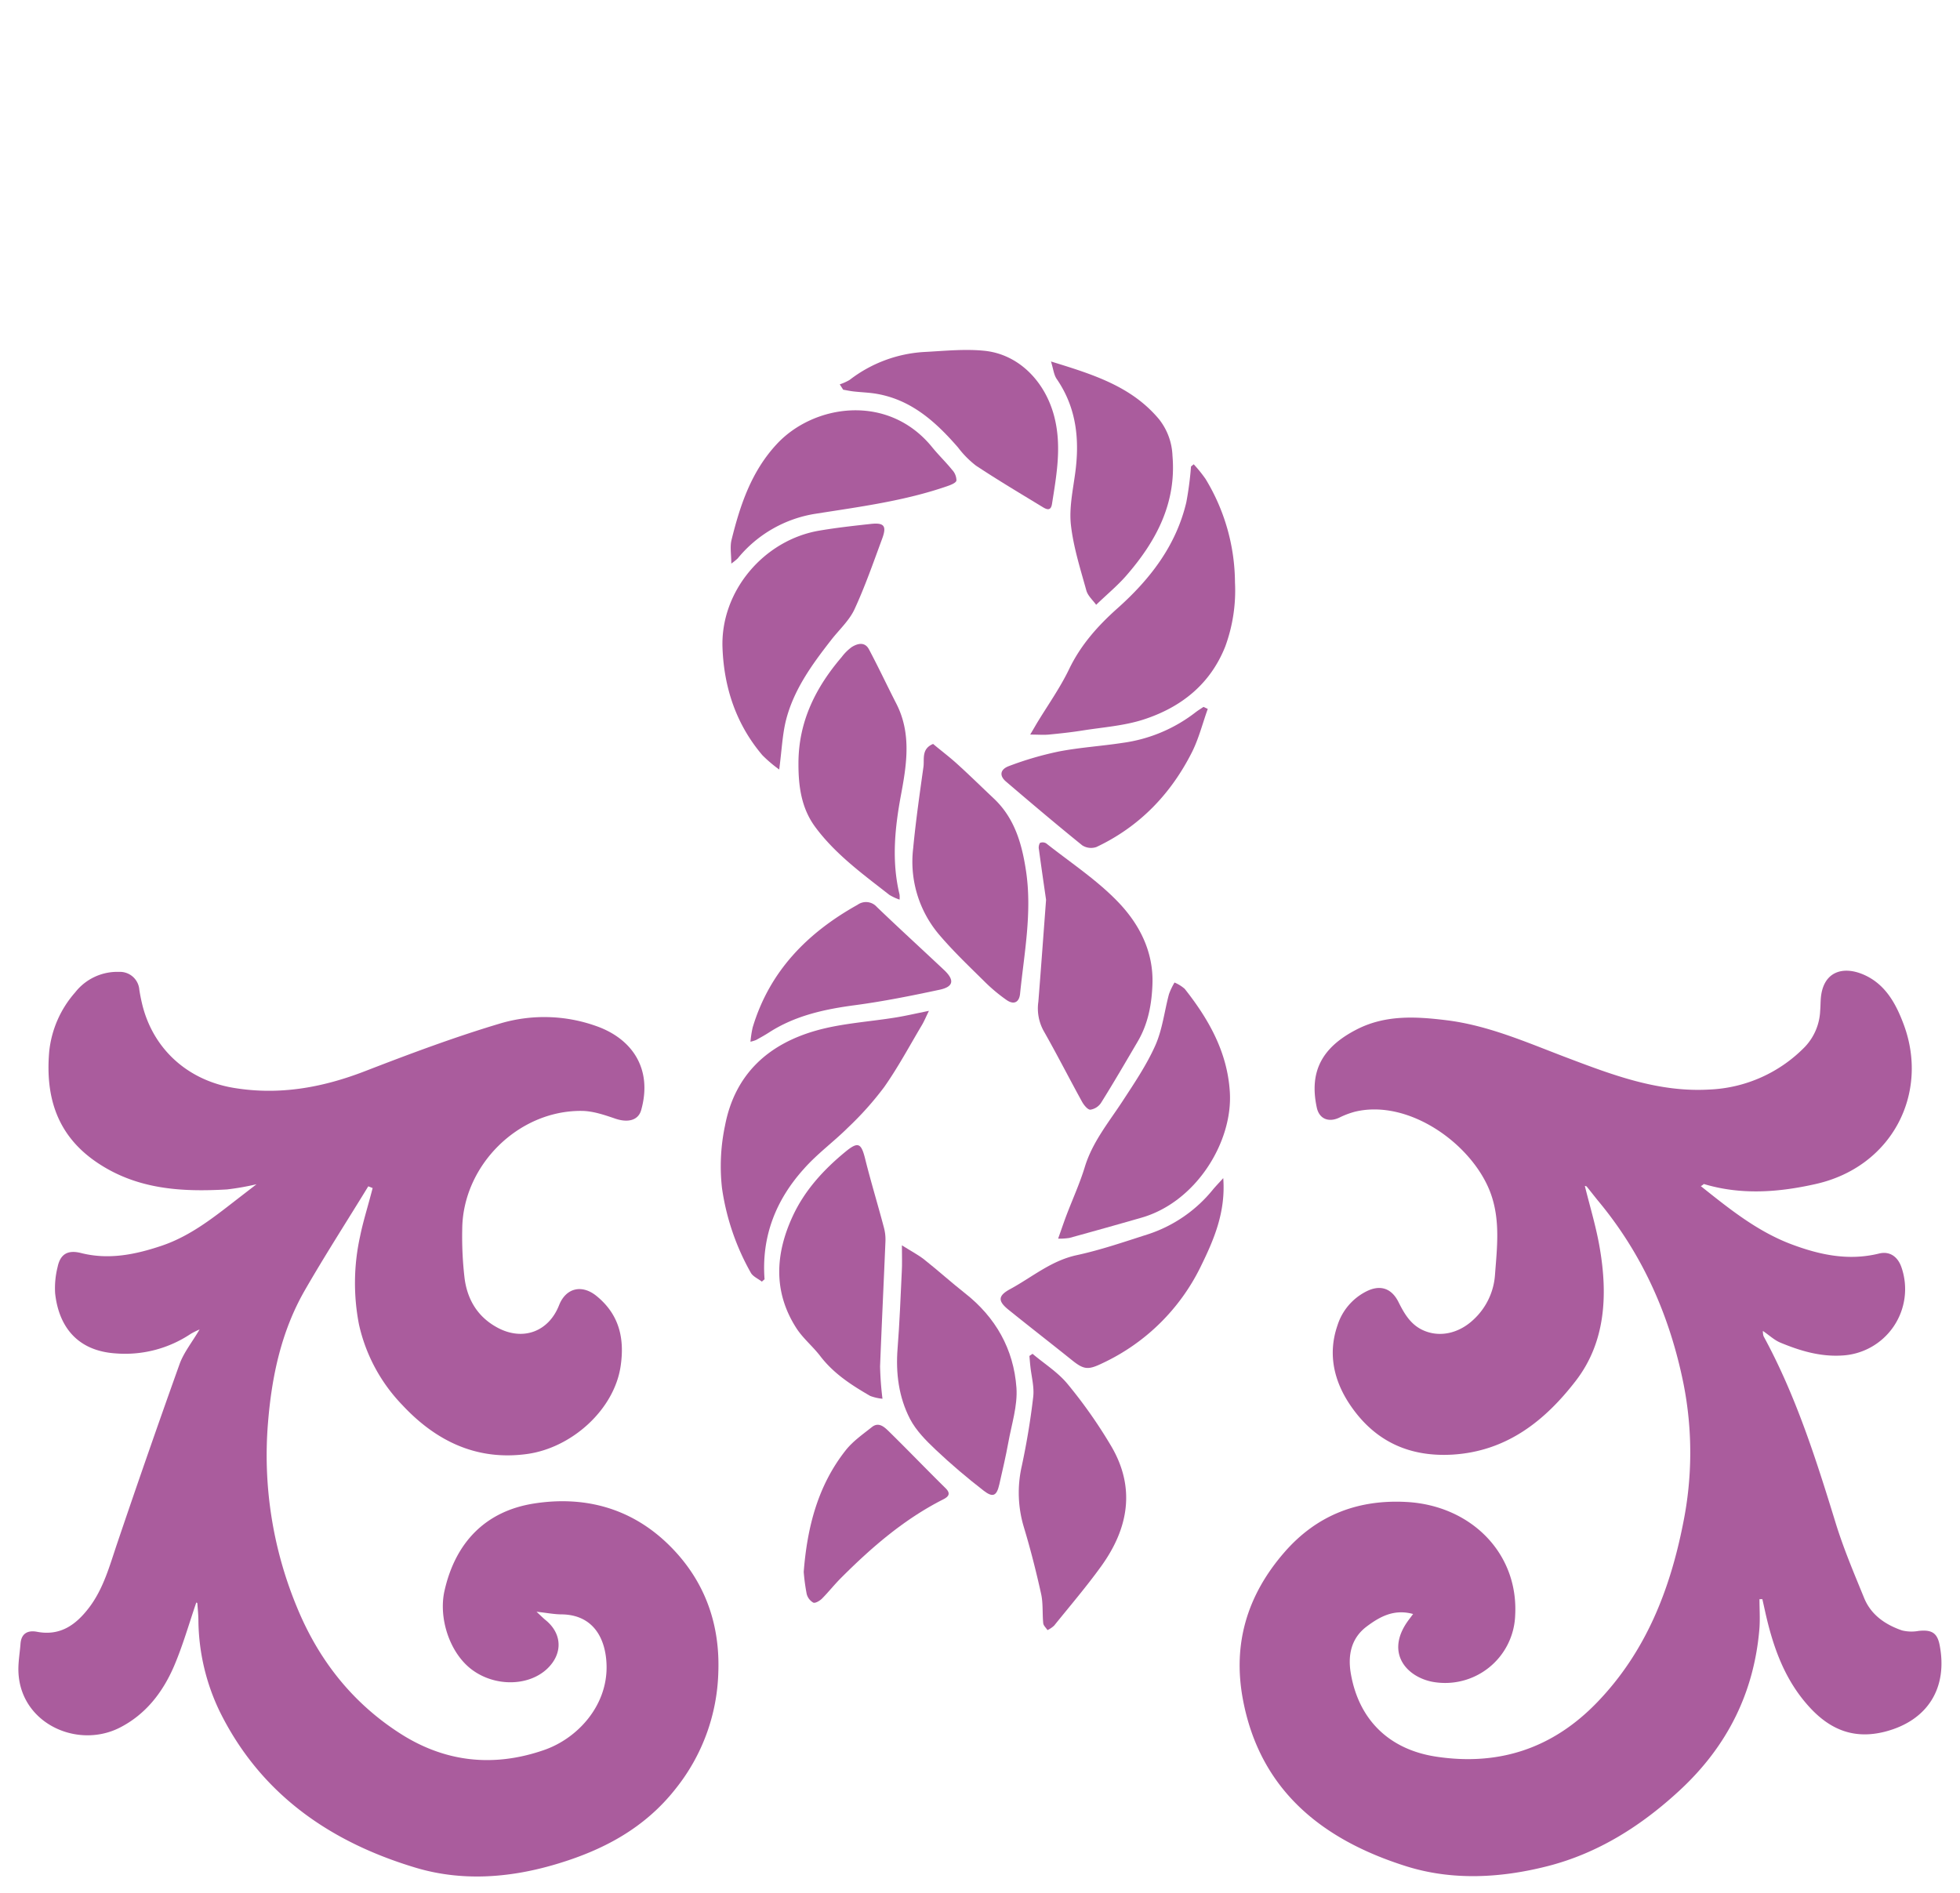 <svg id="Layer_1" data-name="Layer 1" xmlns="http://www.w3.org/2000/svg" viewBox="0 0 521.56 503.84"><defs><style>.cls-1{fill:#aa5c9d;}</style></defs><path class="cls-1" d="M452.59,315.69c7.67,6.11,15.14,12.15,24.36,15.57,7.51,2.79,15.07,4.35,23.08,2.37,2.79-.69,4.94.8,5.92,3.58A17.7,17.7,0,0,1,490,360.78c-5.78.32-11.07-1.29-16.25-3.44-1.59-.66-2.93-1.94-4.64-3.11a4.55,4.55,0,0,0,.17,1.39c8.54,15.68,13.92,32.56,19.13,49.53,2.1,6.86,4.92,13.51,7.64,20.16,1.84,4.5,5.63,7.1,10.08,8.63a10.62,10.62,0,0,0,4.43.13c3.41-.36,4.93.48,5.57,3.72,2.22,11.28-3,20.17-14.65,23.13-8,2-14.26-.45-19.73-6.3-6.88-7.37-10-16.4-12.11-26-.22-1-.45-2-.67-3h-.77c0,2.54.17,5.1,0,7.63-1.36,17.17-8.58,31.53-21.16,43.19-10.17,9.43-21.7,16.78-35.19,20.23-12.48,3.19-25.44,3.91-37.77,0-22.14-7-38.82-20.13-43.35-44.41-2.73-14.63,1.06-27.6,11-39.06,8.81-10.16,19.92-14.17,32.69-13.44,17,1,29.67,13.6,28.77,30.15a18.65,18.65,0,0,1-22.26,17.66c-7.07-1.52-12.44-8.13-5.9-16.66l1-1.34c-5.06-1.39-8.83.69-12.33,3.31-4.21,3.15-5.07,7.73-4.24,12.56,2.14,12.36,10.27,20.22,22.73,22.1,16.77,2.53,31.09-2.26,42.88-14.53,12.84-13.35,19.3-29.76,22.81-47.55a94.36,94.36,0,0,0,.12-37.1c-3.64-18.08-10.87-34.51-22.74-48.76-1-1.23-2-2.52-3-3.76-.15-.18-.51-.19-.53-.2,1.35,5.5,3.05,11,4,16.71,2.11,12.44,1.48,24.92-6.4,35.14-8.14,10.57-18.33,18.79-32.85,19.66q-17.46,1-27.06-13c-4.37-6.36-6.2-13.66-3.51-21.41a15.25,15.25,0,0,1,7.76-9.07c3.67-1.82,6.65-.77,8.47,2.87,1.5,3,3.15,5.89,6.36,7.42,4.42,2.11,9.64,1,13.59-2.73a17.91,17.91,0,0,0,5.72-11.79c.55-7.35,1.49-14.76-1.2-22-4.81-12.88-21.63-25-36-21.57a22.16,22.16,0,0,0-4.22,1.59c-2.85,1.36-5.38.33-6-2.73-2.06-9.62,1.47-16.05,10.67-20.76,7.64-3.91,15.73-3.42,23.71-2.45,11.29,1.36,21.67,6,32.23,10,12.15,4.6,24.28,9.22,37.74,8.47a37.67,37.67,0,0,0,25.61-11.43,14.86,14.86,0,0,0,4-9.52c.08-.95.09-1.9.14-2.85.4-7.7,6-9.32,11.8-6.62,5.55,2.58,8.29,7.72,10.3,13.12,6.81,18.34-3.1,37.85-23.39,42.43-9.88,2.23-19.88,3-29.82,0C453.26,315.25,453.07,315.44,452.59,315.69Z"/><path class="cls-1" d="M98,315.74c-5.67,9.28-11.58,18.43-17,27.87-6.17,10.84-8.7,22.77-9.69,35.13a105.52,105.52,0,0,0,7.7,49c5.7,13.91,14.64,25.4,27.49,33.64,12,7.7,24.89,9,38.14,4.44,9.13-3.11,17-11.9,16.77-22.49-.15-6.94-3.29-13.53-11.93-13.66-2,0-3.91-.4-6.71-.7,1.23,1.13,1.78,1.71,2.4,2.21,4.47,3.62,4.64,9,.4,13-5,4.67-13.9,4.76-20,.2-5.91-4.42-8.91-13.67-7.3-20.93,2.91-13,11-21.28,23.85-23.29,13.75-2.14,26.41,1.35,36.53,11.69,9.11,9.3,13,20.73,12.49,33.42A51.77,51.77,0,0,1,179.85,476c-8.35,10.67-19.52,16.53-32.2,20.25-12.33,3.63-24.93,4.49-37.12.82-22.75-6.84-41.25-19.62-52.09-41.61a56.89,56.89,0,0,1-5.64-23.94c0-1.6-.17-3.21-.29-4.81,0-.11-.28-.19-.28-.19-1.94,5.65-3.58,11.47-5.95,17-3,6.93-7.51,12.78-14.43,16.31C20.2,465.73,4.48,458.25,4.9,443.66c.06-2.06.4-4.12.56-6.19.21-2.79,2-3.62,4.37-3.17,6.22,1.19,10.38-1.86,13.86-6.41,3.87-5.09,5.48-11.17,7.49-17.11q8.12-24,16.63-47.79c1.09-3,3.26-5.69,5.3-9.15A21,21,0,0,0,50.77,355a31.39,31.39,0,0,1-20,5.21c-10.15-.67-15.13-7.08-16.1-16a23.06,23.06,0,0,1,.66-7c.73-3.52,2.79-4.59,6.25-3.71,7.29,1.84,14.31.44,21.25-1.88,8.23-2.73,14.73-8.18,21.43-13.34l4-3.09a70.13,70.13,0,0,1-7.84,1.38c-12.19.71-24.05,0-34.68-7.22S12.05,291.86,13.1,279.82A28.16,28.16,0,0,1,20,264.13a14.21,14.21,0,0,1,11.7-5.46,5.16,5.16,0,0,1,5.38,4.8c.19,1.21.43,2.42.71,3.61,2.85,12.07,12.13,20.45,24.46,22.47,12.09,2,23.52-.07,34.84-4.44C109,280.5,121,276,133.23,272.36a41.17,41.17,0,0,1,25.26.67c9.62,3.31,15.24,11.32,12.13,22.42-.76,2.72-3.48,3.42-6.83,2.3-2.93-1-6-2.06-9-2.08-16.91-.16-31.68,14.56-31.79,31.51a95,95,0,0,0,.63,13.07c.75,5.73,3.56,10.36,8.85,13.16,6.73,3.56,13.52,1,16.28-6,1.81-4.62,6.07-5.67,10-2.46,6,4.9,7.49,11.23,6.39,18.66-1.71,11.58-13,21.75-24.92,23.38-13.51,1.84-24.35-3.54-33.26-13.13a44.84,44.84,0,0,1-11.45-21.37A57.65,57.65,0,0,1,95.83,329c.73-3.61,1.84-7.15,2.78-10.72.19-.69.37-1.39.55-2.08Z"/><path class="cls-1" d="M317.65,123.57a36.11,36.11,0,0,1,3.14,3.89A53.53,53.53,0,0,1,328.63,155a43.24,43.24,0,0,1-2.58,17.05c-4,10.1-11.8,16.23-21.77,19.46-5.17,1.67-10.77,2.05-16.19,2.91-3,.48-6,.8-9,1.09-1.43.13-2.88,0-4.95,0,.84-1.42,1.29-2.2,1.76-3,2.89-4.78,6.17-9.38,8.58-14.39,3.09-6.44,7.62-11.52,12.84-16.18,8.68-7.73,15.6-16.65,18.35-28.2a87.13,87.13,0,0,0,1.26-9.58Z"/><path class="cls-1" d="M202.73,341.11c-1-.79-2.39-1.36-2.95-2.39a64.28,64.28,0,0,1-7.65-22.46,52.13,52.13,0,0,1,.8-16.68c2.61-13.65,11.46-21.66,24.22-25.28,6.87-1.95,14.19-2.35,21.29-3.51,2.68-.44,5.33-1.06,8.75-1.75-.77,1.57-1.24,2.72-1.86,3.77-3.3,5.55-6.35,11.26-10.05,16.52a84.3,84.3,0,0,1-9.61,10.76C221.91,303.84,217.55,307,214,311c-7.51,8.29-11.41,18.07-10.55,29.48Z"/><path class="cls-1" d="M281.57,329.67c.9-2.54,1.53-4.41,2.23-6.26,1.62-4.25,3.52-8.41,4.85-12.75,2-6.62,6.31-11.85,10-17.48,3.16-4.84,6.45-9.7,8.79-14.95,1.89-4.25,2.41-9.09,3.63-13.64a18.16,18.16,0,0,1,1.47-3.09,9.87,9.87,0,0,1,2.72,1.69c6.39,8.09,11.34,16.81,12,27.43.84,13.31-9,29.31-23.51,33.47q-9.57,2.75-19.18,5.39A17.42,17.42,0,0,1,281.57,329.67Z"/><path class="cls-1" d="M207.35,204.81a36,36,0,0,1-4.47-3.8c-7-8.23-10.22-18-10.62-28.57-.58-15.05,11-28.75,25.86-31.23,4.49-.76,9-1.26,13.55-1.76,3.6-.4,4.34.51,3.08,3.92-2.33,6.3-4.54,12.67-7.35,18.76-1.35,2.93-3.92,5.31-6,7.92-5.28,6.76-10.37,13.67-12.38,22.19C208.17,196,208,199.91,207.35,204.81Z"/><path class="cls-1" d="M278.36,239.48c-.55-3.82-1.25-8.58-1.89-13.34a2.49,2.49,0,0,1,.26-1.79,1.81,1.81,0,0,1,1.7.14c6.47,5.12,13.49,9.72,19.14,15.62s9.4,13.2,9.1,21.79c-.18,5.33-1.14,10.57-3.91,15.28-3.22,5.48-6.42,11-9.78,16.36a4.16,4.16,0,0,1-2.85,1.81c-.7,0-1.69-1.21-2.18-2.09-3.47-6.3-6.73-12.72-10.3-19a12.43,12.43,0,0,1-1.34-7.67C277,257.93,277.63,249.22,278.36,239.48Z"/><path class="cls-1" d="M248.3,198c2,1.69,4.3,3.41,6.39,5.31,3.31,3,6.5,6.14,9.75,9.2,5.59,5.26,7.52,12.15,8.6,19.39,1.63,11-.5,21.77-1.6,32.61-.24,2.33-1.72,3-3.67,1.59a45,45,0,0,1-5.48-4.55c-4.18-4.14-8.47-8.2-12.28-12.67A30,30,0,0,1,243,225.76c.69-7.26,1.73-14.49,2.74-21.71C246,202,245.15,199.31,248.3,198Z"/><path class="cls-1" d="M240,331.45c2.49,1.57,4.38,2.54,6,3.83,3.64,2.88,7.08,6,10.74,8.88,8.22,6.44,13,14.93,13.74,25.2.33,4.78-1.29,9.71-2.16,14.55-.68,3.73-1.55,7.43-2.39,11.13-.69,3.07-1.67,3.65-4.17,1.71-4.42-3.42-8.71-7.06-12.77-10.9-2.58-2.44-5.22-5.1-6.83-8.19-3-5.79-3.83-12.19-3.31-18.77.54-6.82.79-13.66,1.12-20.49C240.09,336.43,240,334.44,240,331.45Z"/><path class="cls-1" d="M239.38,239.44a14.36,14.36,0,0,1-2.71-1.26c-7-5.48-14.3-10.75-19.68-18-3.72-5-4.54-10.81-4.52-17,0-11.1,4.55-20.18,11.54-28.35a12.65,12.65,0,0,1,2.62-2.6c1.59-1,3.5-1.47,4.6.59,2.53,4.76,4.82,9.65,7.28,14.45,4,7.81,2.81,15.92,1.3,24-1.68,8.94-2.61,17.83-.44,26.81A7.65,7.65,0,0,1,239.38,239.44Z"/><path class="cls-1" d="M234.83,372.28a12.58,12.58,0,0,1-3.27-.75c-4.95-2.86-9.71-5.93-13.27-10.58-2-2.62-4.67-4.78-6.42-7.53-6.2-9.7-5.54-19.85-.87-29.85,3.17-6.81,8.21-12.3,14-17.05,3.36-2.76,4.18-2.28,5.22,1.91,1.53,6.15,3.39,12.21,5,18.32a12.38,12.38,0,0,1,.4,3.63c-.46,11.11-1,22.21-1.43,33.31A84.44,84.44,0,0,0,234.83,372.28Z"/><path class="cls-1" d="M325.51,313.56c.68,9.07-2.48,16.37-6,23.55a55,55,0,0,1-26.08,25.68c-3.92,1.9-5,1.81-8.38-.94-5.55-4.45-11.17-8.81-16.71-13.28-2.88-2.33-2.77-3.73.5-5.49,5.78-3.14,10.84-7.52,17.61-9,6.36-1.37,12.58-3.51,18.8-5.5a37,37,0,0,0,17.59-12.07C323.54,315.68,324.31,314.89,325.51,313.56Z"/><path class="cls-1" d="M274.76,360.32c3.16,2.67,6.8,4.94,9.37,8.09A129.19,129.19,0,0,1,295.7,384.9c6.53,11.11,4.58,21.89-2.64,31.92-3.94,5.47-8.33,10.6-12.56,15.85a7.16,7.16,0,0,1-1.76,1.19c-.39-.61-1.06-1.18-1.13-1.82-.27-2.64,0-5.37-.59-7.93-1.31-5.91-2.8-11.8-4.55-17.59a31.76,31.76,0,0,1-.59-16.25c1.31-6.1,2.34-12.28,3.06-18.48.31-2.66-.48-5.44-.76-8.16-.1-.91-.17-1.83-.25-2.74Z"/><path class="cls-1" d="M279.67,96.21c11.1,3.42,21.42,6.58,28.76,15.38A16.65,16.65,0,0,1,312,121.3c1.08,12.69-4.39,22.85-12.38,32-2.24,2.56-4.9,4.76-7.93,7.67-.85-1.2-2.21-2.37-2.61-3.81-1.59-5.74-3.43-11.51-4.1-17.38-.5-4.42.46-9,1.09-13.55,1.27-9,.47-17.58-4.86-25.34C280.42,99.76,280.3,98.22,279.67,96.21Z"/><path class="cls-1" d="M223.46,102.3a14.14,14.14,0,0,0,2.62-1.18,35.89,35.89,0,0,1,19.67-7.43c5.39-.27,10.85-.87,16.19-.33,9.1.92,16.11,8.09,18.56,17.35,2.09,7.92.66,15.64-.56,23.41-.29,1.86-1.31,1.56-2.43.87-6-3.65-12-7.22-17.8-11.06a25.39,25.39,0,0,1-4.77-4.83c-5.89-6.78-12.37-12.67-21.64-14.28-2-.35-4.07-.4-6.11-.63-.94-.1-1.88-.31-2.82-.47Z"/><path class="cls-1" d="M194.6,150c0-2.46-.39-4.5.07-6.33,2.29-9.26,5.27-18.19,12-25.44,9.8-10.62,29.65-13.68,41.4.82,1.67,2.06,3.61,3.91,5.29,6a4.18,4.18,0,0,1,1.15,2.84c-.11.64-1.51,1.18-2.43,1.5-11.34,3.93-23.16,5.47-34.95,7.33a33.39,33.39,0,0,0-20.82,11.9A15.81,15.81,0,0,1,194.6,150Z"/><path class="cls-1" d="M321.39,188.68c-1.39,3.86-2.39,7.91-4.22,11.54-5.65,11.18-14,19.83-25.42,25.22A4.38,4.38,0,0,1,288,225c-6.86-5.55-13.61-11.26-20.32-17-1.8-1.54-1.58-3.25.86-4.13A87.24,87.24,0,0,1,281.81,200c5.57-1.07,11.28-1.42,16.89-2.28a40.5,40.5,0,0,0,19.26-8c.73-.58,1.53-1.06,2.3-1.58Z"/><path class="cls-1" d="M199.7,277.26a29.47,29.47,0,0,1,.58-3.78c4.49-15,14.59-25.23,27.92-32.67a3.84,3.84,0,0,1,5.12.57c5.89,5.66,11.93,11.17,17.88,16.77,2.86,2.69,2.58,4.47-1.16,5.27-7.48,1.6-15,3.11-22.59,4.12-8.09,1.08-15.87,2.77-22.82,7.26-1.12.72-2.28,1.36-3.44,2A10.23,10.23,0,0,1,199.7,277.26Z"/><path class="cls-1" d="M213.87,418.38c.92-11.84,3.73-22.95,11.17-32.38,1.9-2.41,4.56-4.26,7-6.2,1.82-1.44,3.36.07,4.49,1.17,5.1,5,10,10.11,15.09,15.12,1.56,1.54.63,2.34-.68,3-10.39,5.27-19.06,12.78-27.21,20.95-1.74,1.75-3.28,3.7-5,5.44-.6.59-1.8,1.3-2.32,1.06a3.72,3.72,0,0,1-1.75-2.31A53.74,53.74,0,0,1,213.87,418.38Z"/></svg>